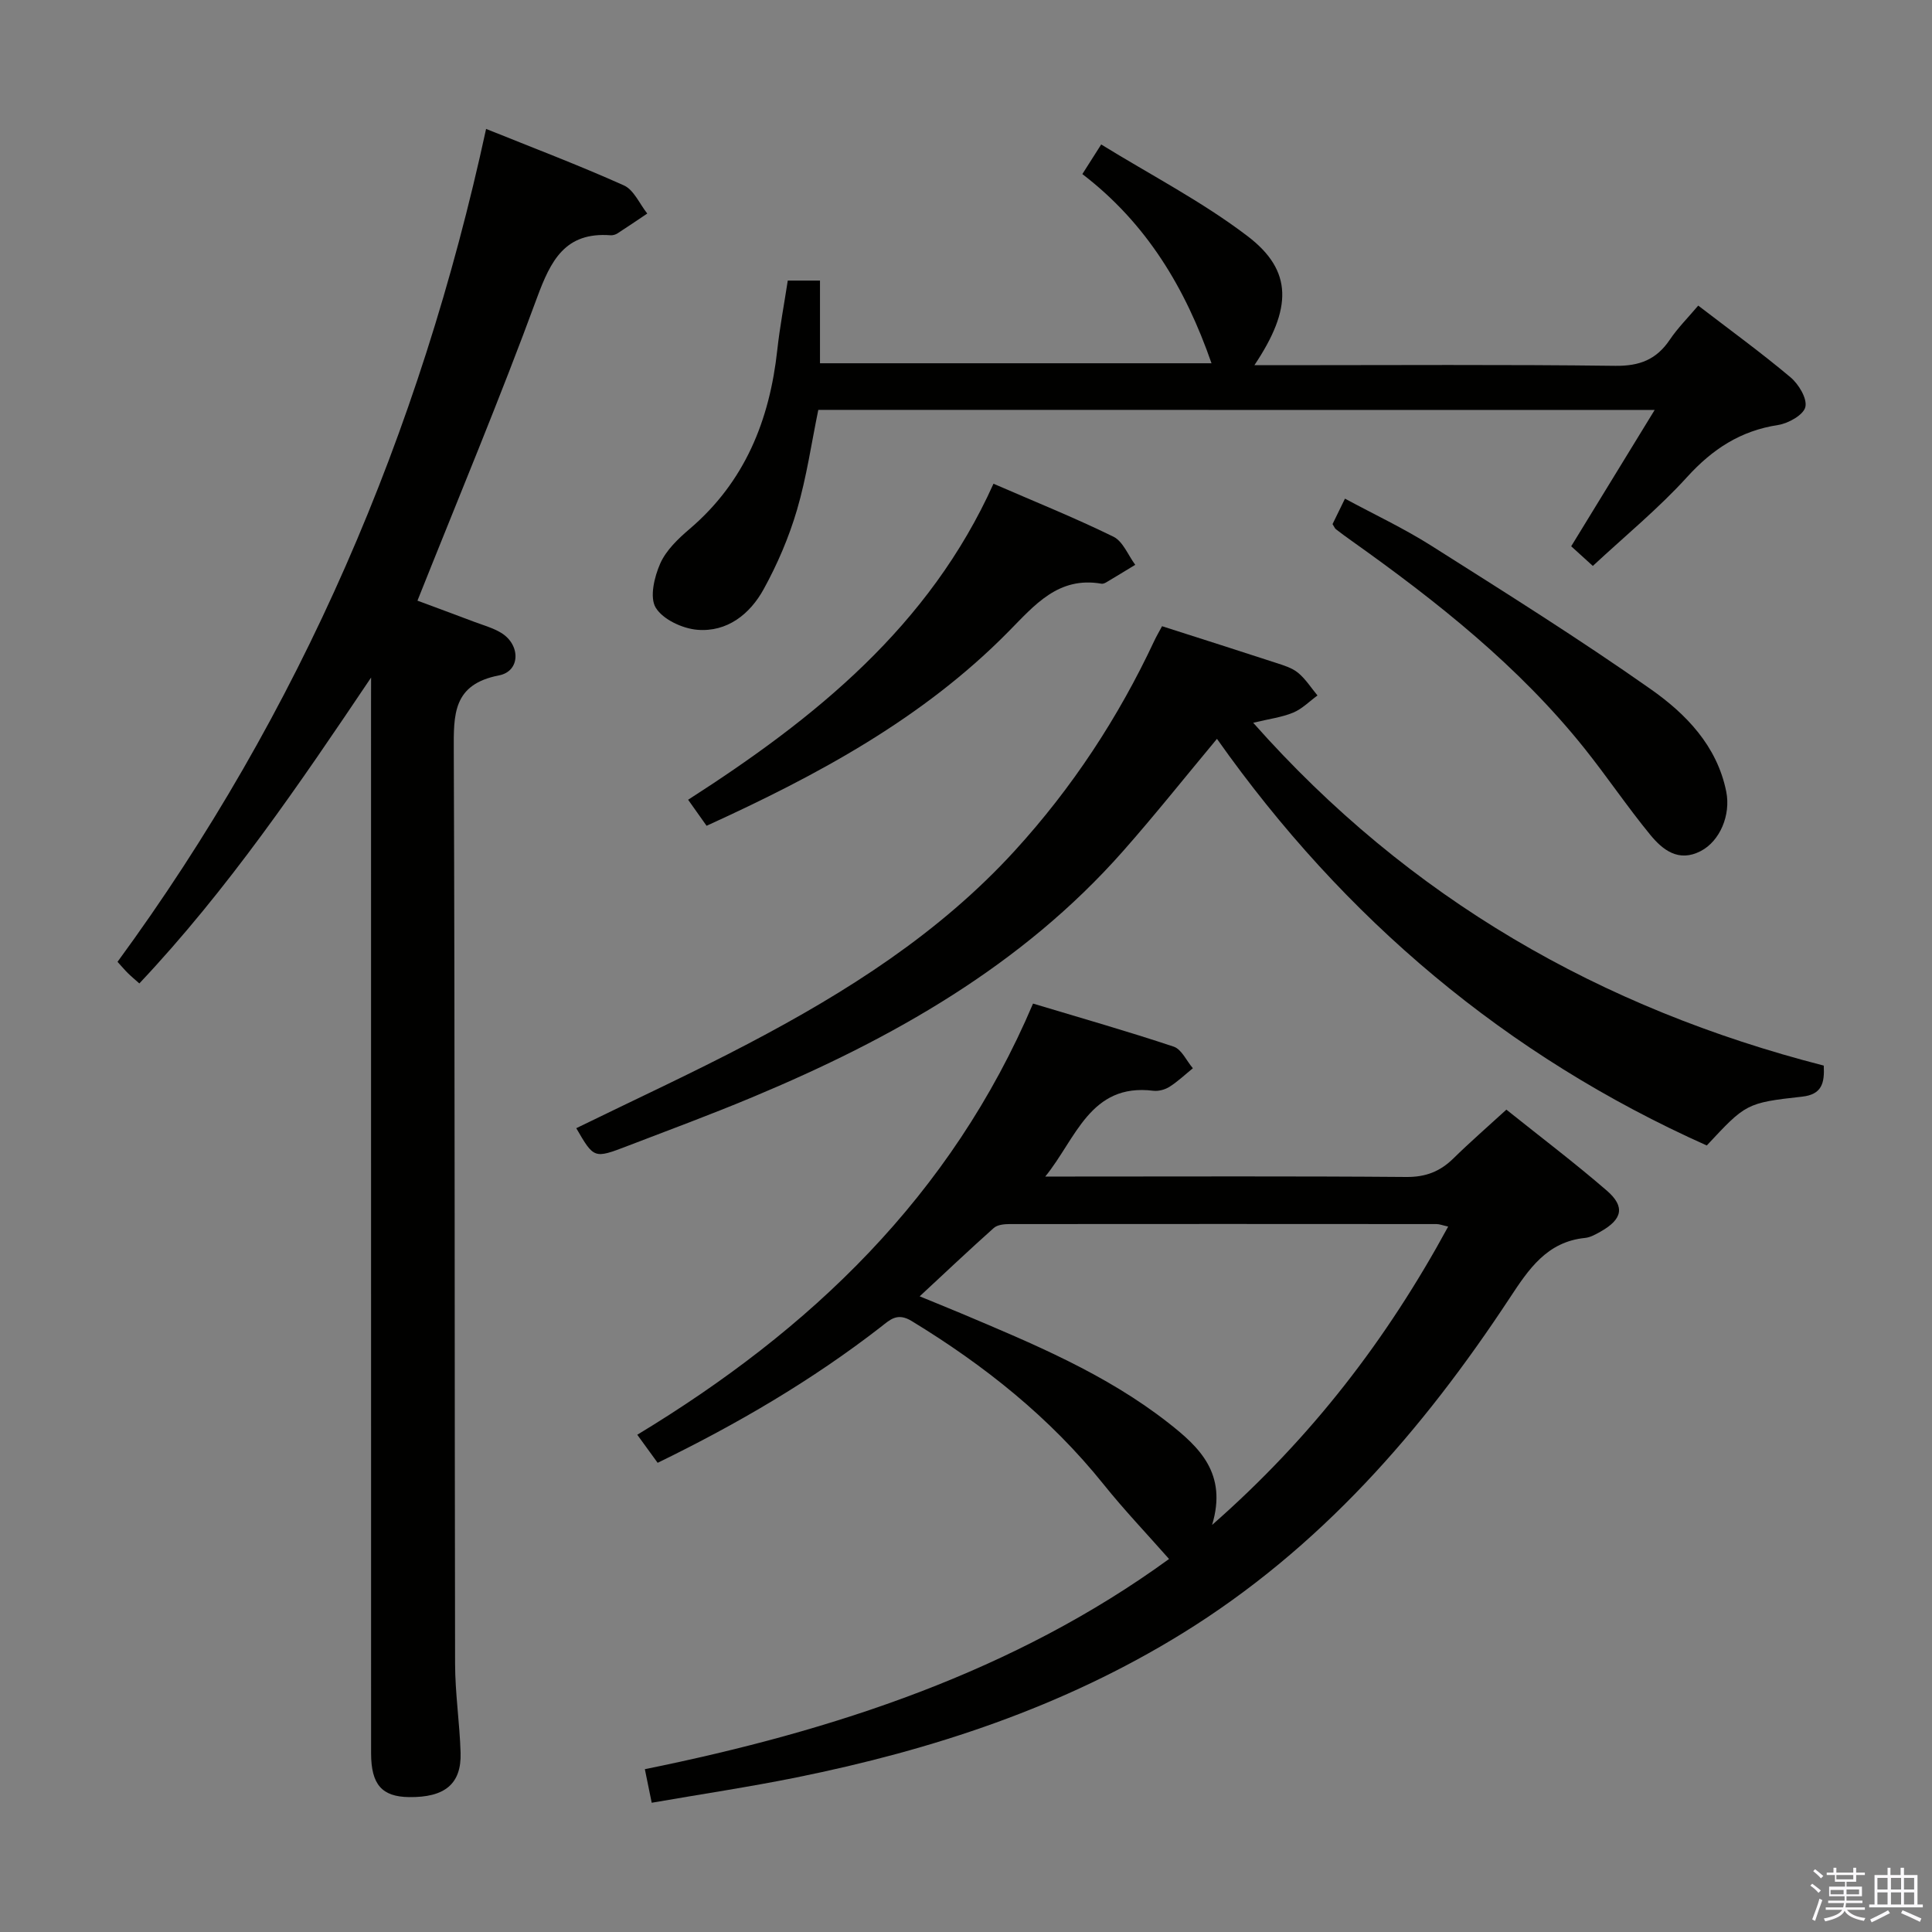 <svg enable-background="new 0 0 400 400" viewBox="0 0 400 400" xmlns="http://www.w3.org/2000/svg"><rect x="0" y="0" width="400" height="400" fill="#808080" stroke="none"/><path d="m374.8 390.4.4-.4c.7.5 1.3 1 1.8 1.4l-.5.5c-.5-.6-1.1-1.1-1.7-1.5zm1 7.3-.6-.3c.5-1.4 1.1-2.8 1.5-4.3.2.1.4.2.6.3-.5 1.3-1 2.8-1.5 4.3zm-.4-10.3.4-.4c.4.3 1 .8 1.7 1.4l-.5.5c-.4-.5-1-1-1.6-1.5zm2.5.3h1.7v-1h.6v1h3.5v-1h.6v1h1.8v.5h-1.8v1.4h-2v1h3.2v2h-3.2v.9h3.3v.5h-3.4c0 .3-.1.6-.1.9h4v.5h-3.7c.7.9 1.9 1.5 3.8 1.7-.1.2-.2.4-.3.6-2.1-.4-3.5-1.1-4-2.1-.4 1-1.8 1.7-4 2.2-.1-.2-.2-.4-.3-.6 2.1-.4 3.4-1 3.8-1.8h-3.4v-.5h3.6c.1-.3.1-.6.2-.9h-3.3v-.5h3.4c0-.3 0-.6 0-.9h-3.2v-2h3.3v-1h-2.1v-1.4h-1.7v-.5zm1.1 3.5v1h2.7c0-.3 0-.4 0-.4 0-.2 0-.2 0-.2 0-.1 0-.2 0-.3h-2.7zm1.2-3v.9h3.5v-.9zm4.7 3h-2.6v.6.4h2.6z" fill="#fbfafc"/><path d="m393.6 386.7h.6v1.5h2.8v6.1h1.1v.6h-11.1v-.6h1.1v-6.1h2.7v-1.5h.6v1.5h2.1v-1.5zm-2.7 8.8.4.6c-1.2.6-2.5 1.3-3.8 1.9-.1-.2-.2-.4-.3-.6 1.2-.6 2.5-1.2 3.7-1.9zm-2.2-6.7v2.4h2.1v-2.4zm0 3v2.5h2.1v-2.5zm2.8-3v2.4h2.1v-2.4zm0 3v2.5h2.1v-2.5zm6 6.1c-1.4-.7-2.7-1.3-3.9-1.8l.3-.6c1.5.6 2.7 1.2 3.9 1.7zm-1.2-9.1h-2.1v2.4h2.1zm-2.1 3v2.5h2.1v-2.5z" fill="#fbfafc"/><g fill="#010100"><path d="m136.16 302.86c-1.37-1.89-2.62-3.6-4.22-5.81 35.81-21.67 64.97-49.36 81.94-89.27 9.93 2.99 19.6 5.74 29.13 8.92 1.63.55 2.65 2.94 3.96 4.47-1.6 1.3-3.11 2.74-4.84 3.84-.93.59-2.27.95-3.36.82-13.08-1.63-16 9.96-22.36 17.76h5.29c23.16 0 46.32-.1 69.48.09 4.01.03 6.98-1.14 9.74-3.85 3.42-3.36 7.04-6.5 10.96-10.09 7.12 5.7 14.14 11.01 20.79 16.76 3.85 3.33 3.23 5.95-1.3 8.5-1 .56-2.1 1.19-3.2 1.3-7.9.79-11.69 6.5-15.58 12.41-18.11 27.51-39.36 51.91-67.79 69.46-24.72 15.26-51.71 24.13-79.91 29.83-9.74 1.97-19.59 3.44-29.96 5.24-.47-2.31-.88-4.32-1.42-6.95 39.28-7.96 76.55-20.26 108.53-43.52-4.61-5.23-9.31-10.16-13.56-15.46-11.09-13.83-24.67-24.63-39.72-33.8-3.01-1.84-4.49-.26-6.42 1.24-14.26 11.06-29.71 20.09-46.18 28.11zm54.25-34.47c3.3 1.36 5.88 2.4 8.46 3.48 15 6.33 30.08 12.57 43.03 22.72 6.36 4.98 12.27 10.47 9.05 21.13 20.65-18.12 36.23-38.49 48.88-61.77-1.18-.26-1.79-.52-2.41-.52-29.47-.02-58.95-.03-88.42 0-1.11 0-2.52.15-3.26.82-5.05 4.51-9.97 9.16-15.33 14.14z"/><path d="m76.83 140.28c-14.87 22.11-29.64 43.87-47.98 63.33-.92-.82-1.66-1.43-2.34-2.1-.59-.57-1.12-1.21-2.18-2.37 37.9-51.73 62.65-109.41 76.31-172.45 9.57 3.86 19.18 7.5 28.54 11.7 2.06.93 3.24 3.83 4.83 5.82-2.05 1.38-4.09 2.77-6.17 4.11-.4.26-.96.42-1.43.39-9.41-.71-12.38 5.21-15.24 12.97-7.66 20.86-16.25 41.37-24.74 62.68 3.34 1.24 7.59 2.81 11.83 4.41 1.86.7 3.84 1.24 5.51 2.26 4.04 2.47 3.99 7.94-.45 8.8-9.59 1.86-9.4 8.09-9.37 15.64.24 62.99.15 125.99.27 188.98.01 6.14.95 12.28 1.14 18.42.2 6.47-3.26 9.3-10.67 9.2-5.62-.07-7.85-2.6-7.86-9.06-.01-72.49-.01-144.99-.01-217.48.01-1.76.01-3.5.01-5.25z"/><path d="m240.59 129.65c8.21 2.63 15.96 5.09 23.69 7.62 1.57.51 3.28 1.03 4.5 2.05 1.55 1.29 2.68 3.09 3.99 4.67-1.66 1.21-3.18 2.78-5.03 3.55-2.36.98-4.98 1.3-8.28 2.1 32.31 36.47 72.03 59.15 118.13 70.98.19 3.63-.39 5.98-4.48 6.43-11.57 1.28-11.69 1.48-19.74 10.11-41.5-18.55-75.08-46.9-101.41-84.19-6.67 8-12.86 15.79-19.44 23.24-21 23.79-47.85 38.87-76.66 50.92-8.58 3.59-17.31 6.82-25.99 10.15-6.89 2.64-6.9 2.6-10.56-3.7 11.9-5.82 23.96-11.38 35.69-17.54 20.27-10.64 39.49-22.81 55.11-39.92 11.87-13 21.42-27.53 28.88-43.46.41-.88.91-1.72 1.6-3.01z"/><path d="m169.42 84.86c-1.41 6.84-2.42 13.92-4.41 20.7-1.67 5.68-4.05 11.25-6.91 16.44-2.84 5.16-7.56 8.91-13.74 8.39-3.08-.26-7.12-2.14-8.6-4.58-1.3-2.14-.29-6.37.93-9.13s3.71-5.14 6.08-7.16c11.45-9.76 16.57-22.51 18.16-37.08.52-4.74 1.42-9.45 2.17-14.35h6.67v17.12h81.06c-5.4-15.54-13.41-28.96-26.74-39.17 1.17-1.84 2.2-3.46 3.9-6.13 10.28 6.34 20.94 11.84 30.34 19.01 9.33 7.12 9.25 14.94 1.38 26.69h5.76c22.99 0 45.98-.16 68.97.13 5.03.06 8.51-1.3 11.27-5.4 1.65-2.45 3.78-4.57 5.89-7.07 6.55 5.03 13.01 9.72 19.1 14.84 1.69 1.42 3.49 4.39 3.08 6.15-.37 1.63-3.51 3.4-5.64 3.73-7.77 1.19-13.58 4.98-18.85 10.78-5.9 6.5-12.76 12.12-19.51 18.4-1.79-1.63-3.2-2.9-4.48-4.07 5.76-9.41 11.29-18.44 17.28-28.22-58.27-.02-115.61-.02-173.16-.02z"/><path d="m146.29 170.97c-1.33-1.88-2.47-3.48-3.82-5.39 26.25-16.85 49.93-35.89 63.22-65.43 8.47 3.68 16.79 7.03 24.82 10.96 1.99.97 3.05 3.84 4.53 5.83-2.01 1.22-4.02 2.45-6.04 3.65-.28.16-.66.31-.95.26-8.94-1.56-13.85 4.44-19.26 9.92-17.7 17.97-39.48 29.71-62.5 40.2z"/><path d="m275.89 108.51c.71-1.46 1.5-3.06 2.57-5.27 6.08 3.28 12.2 6.15 17.87 9.74 15.29 9.68 30.64 19.3 45.43 29.7 7.3 5.13 13.72 11.71 15.64 21.21.97 4.83-1.29 10.26-5.31 12.33-4.55 2.35-7.84-.24-10.41-3.37-4.74-5.77-8.92-12-13.58-17.84-13.64-17.08-30.59-30.48-48.28-43.05-1.08-.77-2.16-1.55-3.21-2.37-.25-.18-.37-.54-.72-1.08z"/></g></svg>